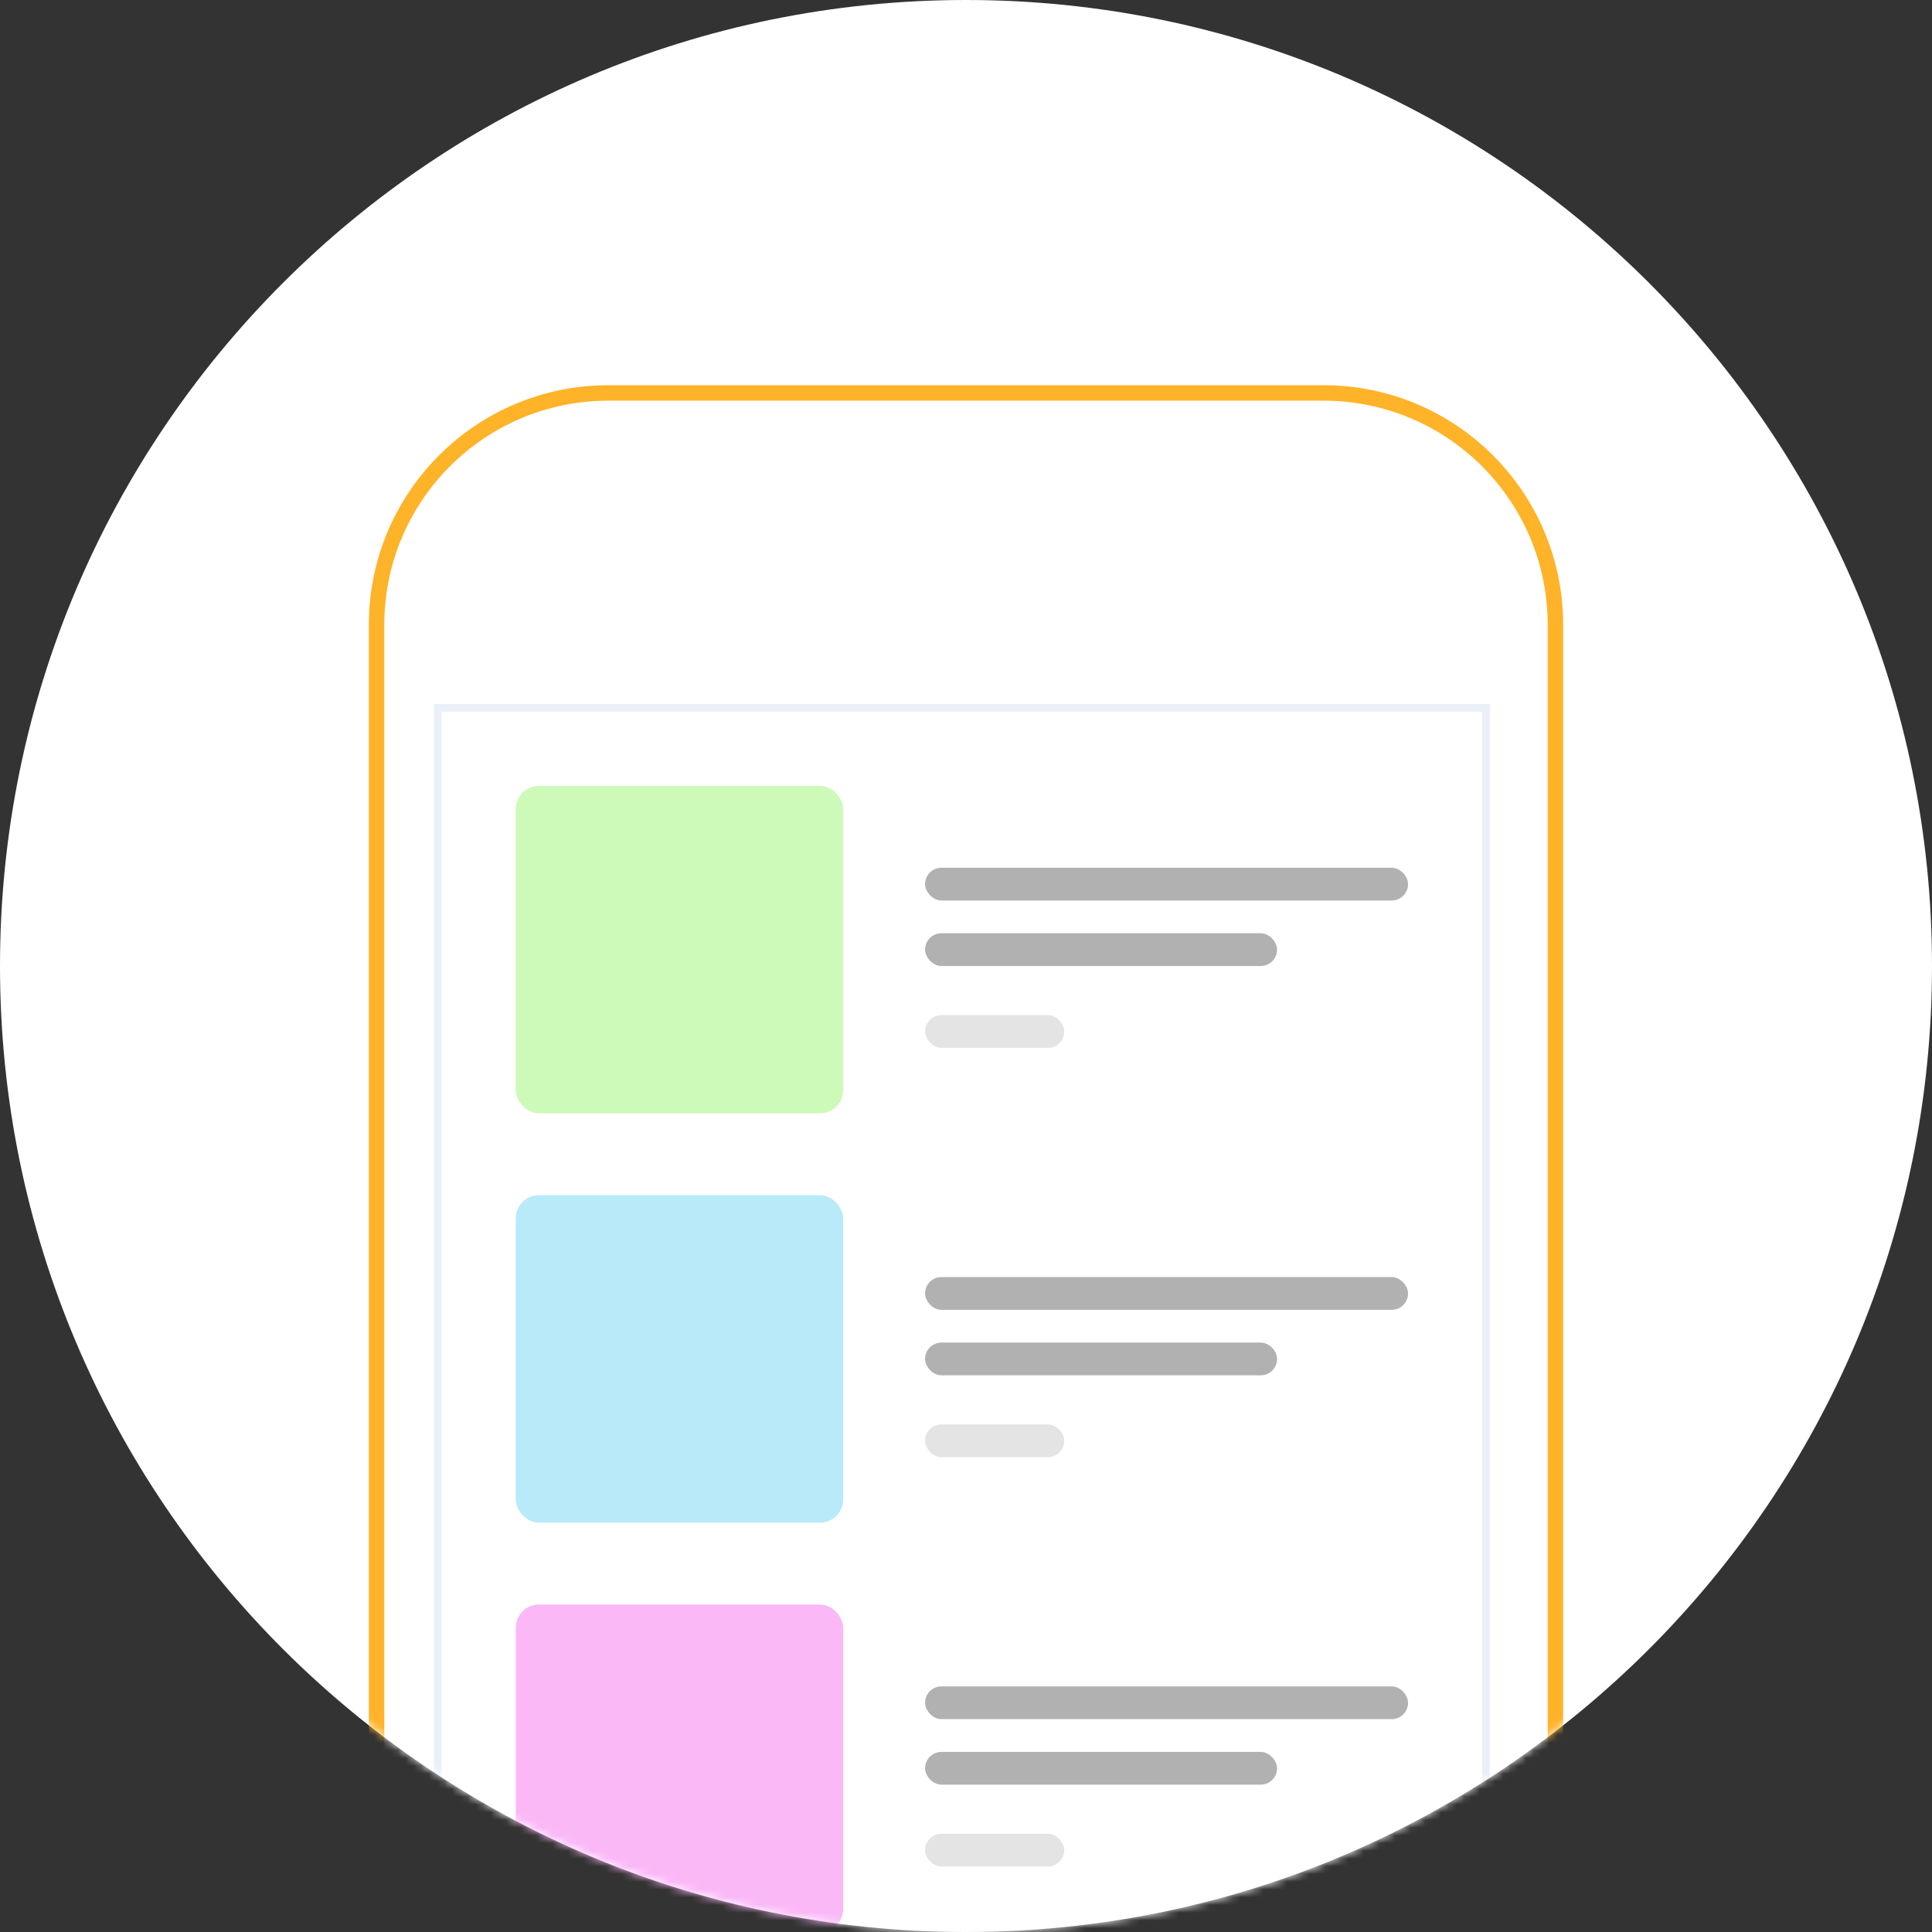 <svg width="250" height="250" viewBox="0 0 250 250" fill="none" xmlns="http://www.w3.org/2000/svg">
<rect x="0" y="0" width="250" height="250" fill="#333333" stroke="none"/>
<path fill-rule="evenodd" clip-rule="evenodd" d="M125 250C194.036 250 250 194.036 250 125C250 55.964 194.036 0 125 0C55.964 0 0 55.964 0 125C0 194.036 55.964 250 125 250Z" fill="white"/>
<mask id="mask0" style="mask-type:alpha" maskUnits="userSpaceOnUse" x="0" y="0" width="250" height="250">
<path fill-rule="evenodd" clip-rule="evenodd" d="M125 250C194.036 250 250 194.036 250 125C250 55.964 194.036 0 125 0C55.964 0 0 55.964 0 125C0 194.036 55.964 250 125 250Z" fill="white"/>
</mask>
<g mask="url(#mask0)">
<path d="M48.729 80.847C48.729 64.279 62.16 50.847 78.729 50.847H171.271C187.84 50.847 201.271 64.279 201.271 80.847V252.119H48.729V80.847Z" fill="white" stroke="#FFB328" stroke-width="2"/>
<rect x="56.144" y="91.102" width="136.653" height="161.017" fill="white"/>
<rect x="56.644" y="91.602" width="135.653" height="160.017" stroke="#3766BC" stroke-opacity="0.1"/>
<rect x="66.737" y="101.695" width="42.373" height="42.373" rx="3" fill="#CDFAB8"/>
<rect opacity="0.6" x="119.703" y="112.288" width="62.5" height="4.237" rx="2.119" fill="#7E7E7E"/>
<rect opacity="0.6" x="119.703" y="120.763" width="45.551" height="4.237" rx="2.119" fill="#7E7E7E"/>
<rect opacity="0.34" x="119.703" y="131.356" width="18.009" height="4.237" rx="2.119" fill="#B2B2B2"/>
<rect x="66.737" y="154.661" width="42.373" height="42.373" rx="3" fill="#B8EAFA"/>
<rect opacity="0.6" x="119.703" y="165.254" width="62.5" height="4.237" rx="2.119" fill="#7E7E7E"/>
<rect opacity="0.6" x="119.703" y="173.729" width="45.551" height="4.237" rx="2.119" fill="#7E7E7E"/>
<rect opacity="0.34" x="119.703" y="184.322" width="18.009" height="4.237" rx="2.119" fill="#B2B2B2"/>
<rect x="66.737" y="207.627" width="42.373" height="42.373" rx="3" fill="#FAB8F7"/>
<rect opacity="0.6" x="119.703" y="218.22" width="62.5" height="4.237" rx="2.119" fill="#7E7E7E"/>
<rect opacity="0.6" x="119.703" y="226.695" width="45.551" height="4.237" rx="2.119" fill="#7E7E7E"/>
<rect opacity="0.34" x="119.703" y="237.288" width="18.009" height="4.237" rx="2.119" fill="#B2B2B2"/>
</g>
</svg>

